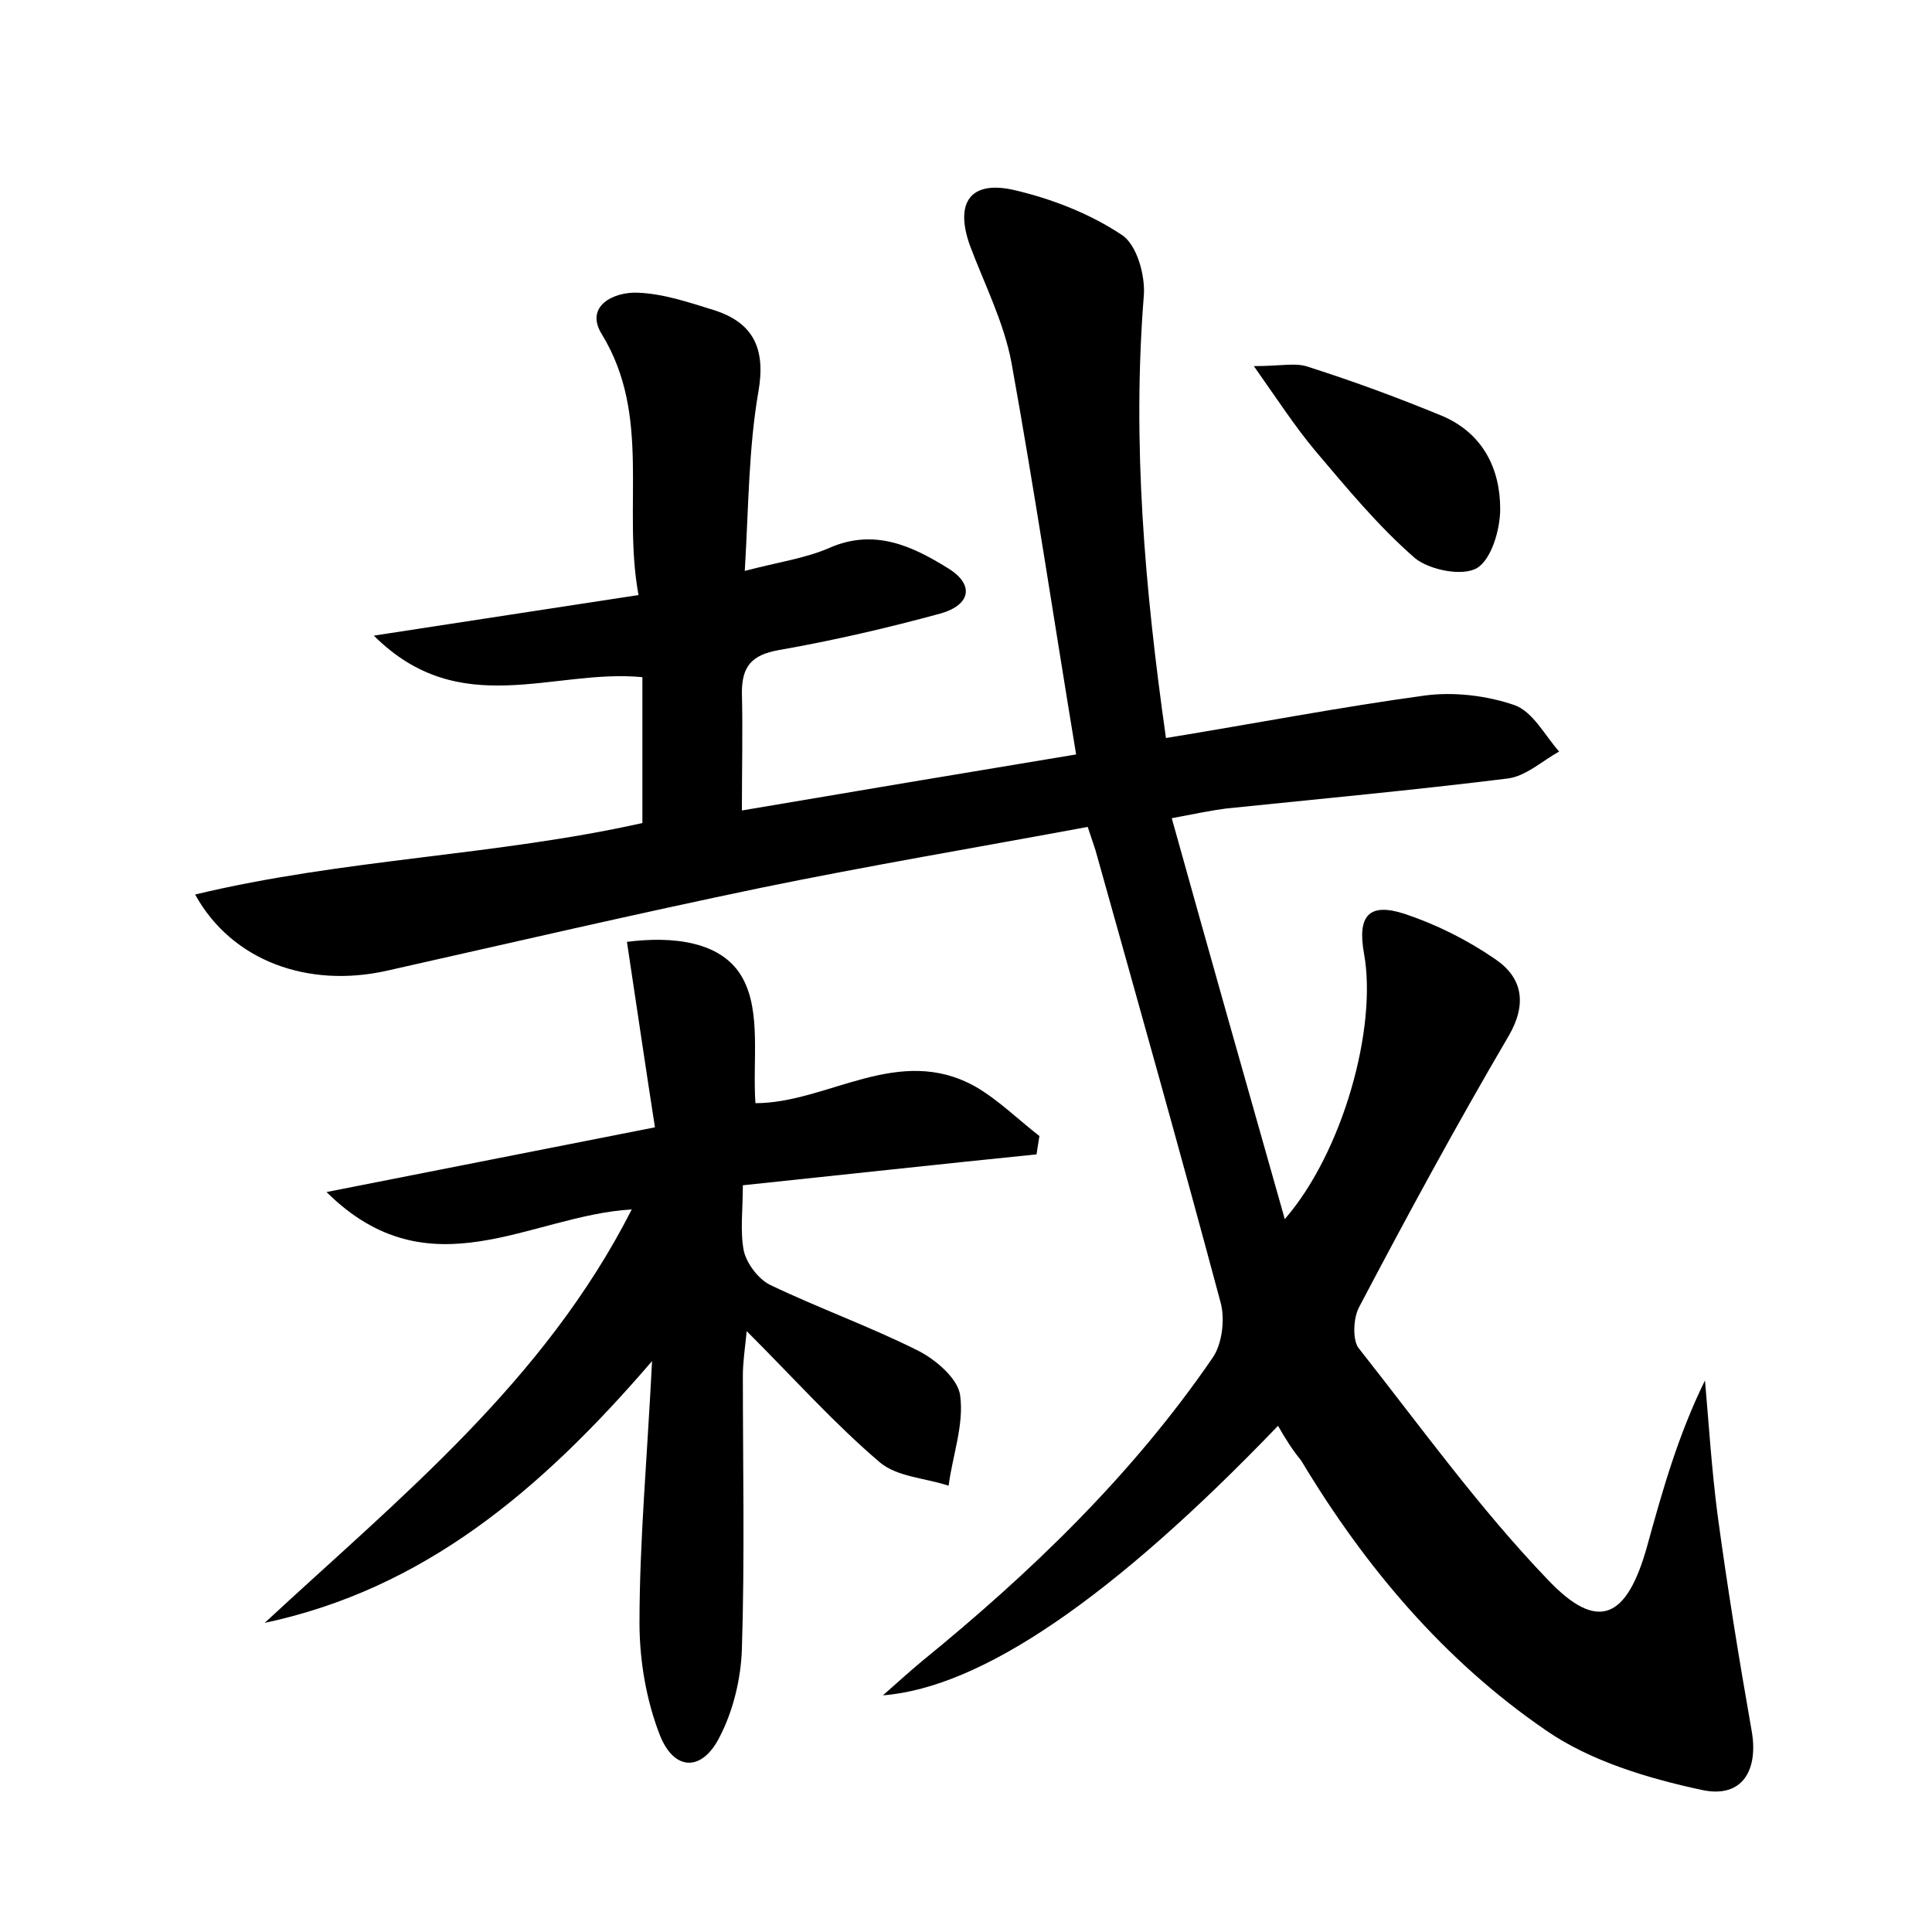 <?xml version="1.0" encoding="utf-8"?>
<!-- Generator: Adobe Illustrator 22.0.0, SVG Export Plug-In . SVG Version: 6.00 Build 0)  -->
<svg version="1.1" id="图层_1" xmlns="http://www.w3.org/2000/svg" xmlns:xlink="http://www.w3.org/1999/xlink" x="0px" y="0px"
	 viewBox="0 0 200 200" style="enable-background:new 0 0 200 200;" xml:space="preserve">
<style type="text/css">
	.st0{fill:#FFFFFF;}
</style>
<g>
	
	<path d="M132.3,147.6c-17.1,17.8-30.7,27.1-40.9,27.9c1.7-1.5,2.8-2.5,4-3.5c11.3-9.2,21.8-19.3,30.1-31.4c1-1.4,1.3-3.9,0.9-5.6
		c-4.2-15.7-8.6-31.3-13-47c-0.2-0.6-0.4-1.2-0.8-2.4c-11.3,2.1-22.6,4-33.8,6.3c-13,2.7-25.9,5.7-38.8,8.6c-8.1,1.8-16-1-19.8-7.9
		c15.4-3.7,31.1-4,46.3-7.4c0-5,0-10.1,0-15.1c-9.2-0.9-18.9,4.6-27.8-4.3c9.7-1.5,18.3-2.8,27.4-4.2c-1.7-9.2,1.4-18.5-3.8-27
		c-1.8-2.9,1.2-4.4,3.7-4.3c2.7,0.1,5.3,1,7.9,1.8c4.1,1.3,5.4,4,4.6,8.5c-1,5.8-1,11.7-1.4,18.5c3.4-0.9,6.3-1.3,8.8-2.4
		c4.6-2,8.5-0.2,12.2,2.1c2.8,1.7,2.4,3.8-0.7,4.7c-5.5,1.5-11.1,2.8-16.8,3.8c-2.8,0.5-3.8,1.7-3.8,4.4c0.1,4,0,7.9,0,12.2
		c11.8-2,23.1-3.9,34.6-5.8c-2.3-13.9-4.3-27.3-6.7-40.6c-0.8-4.2-2.8-8.1-4.3-12.1c-1.6-4.5,0.1-6.8,4.7-5.7
		c3.8,0.9,7.7,2.4,11,4.6c1.6,1,2.5,4.3,2.3,6.4c-1.2,15.2,0.1,30.2,2.3,45.7c9.2-1.5,18-3.2,26.8-4.4c3-0.4,6.4,0,9.3,1
		c1.9,0.7,3.1,3.1,4.6,4.8c-1.8,1-3.5,2.6-5.4,2.8c-9.7,1.2-19.4,2.1-29.1,3.1c-1.5,0.2-3,0.5-5.6,1c3.9,14,7.7,27.4,11.7,41.5
		c6-6.9,9.6-19.8,8.2-27.5c-0.7-3.9,0.5-5.3,4.2-4.1c3.3,1.1,6.5,2.7,9.4,4.7c2.8,1.9,3.3,4.6,1.4,7.9c-5.4,9.2-10.5,18.6-15.5,28.1
		c-0.6,1.1-0.7,3.3-0.1,4.2c6.4,8.1,12.5,16.6,19.6,24c5.2,5.5,8.2,4.1,10.3-3.4c1.6-5.8,3.2-11.5,6-17.2c0.4,4.6,0.7,9.3,1.3,13.9
		c1,7.4,2.2,14.8,3.5,22.2c0.8,4.2-0.9,7.2-5.1,6.3c-5.6-1.2-11.6-3-16.2-6.2c-10.5-7.2-18.7-16.9-25.3-27.9
		C133.8,150.1,133.1,149,132.3,147.6z"/>
	<path d="M65.4,125.2c-10.5,0.6-20.9,8.8-31.6-1.8c11.6-2.3,22.4-4.4,34-6.7c-1-6.4-1.9-12.6-2.9-19.2c4.7-0.6,9.9-0.1,12,3.8
		c1.9,3.5,1,8.5,1.3,12.9c7.5,0,14.8-6.2,22.8-1.7c2.4,1.4,4.4,3.4,6.6,5.1c-0.1,0.6-0.2,1.3-0.3,1.9c-9.9,1-19.9,2.1-30.4,3.2
		c0,2.5-0.3,4.8,0.1,6.8c0.3,1.3,1.5,2.9,2.7,3.5c5,2.4,10.3,4.3,15.3,6.8c1.8,0.9,4.2,2.9,4.4,4.7c0.4,3-0.8,6.2-1.2,9.3
		c-2.4-0.8-5.3-0.9-7.1-2.4c-4.7-4-8.9-8.7-13.8-13.6c-0.2,1.9-0.4,3.3-0.4,4.6c0,9.4,0.2,18.9-0.1,28.3c-0.1,3.1-0.9,6.4-2.3,9.1
		c-1.8,3.6-4.7,3.6-6.2-0.2c-1.4-3.6-2.1-7.7-2.1-11.6c0-8.5,0.8-17.1,1.3-27.1c-11.6,13.5-23.7,23.6-40.1,27.1
		C41.3,155.1,56.3,143.1,65.4,125.2z"/>
	<path d="M129.8,37.9c2.8,0,4.4-0.4,5.7,0.1c4.7,1.5,9.3,3.2,13.9,5.1c4.1,1.8,5.9,5.4,5.9,9.6c0,2.1-0.9,5.2-2.4,6.1
		c-1.5,0.9-4.9,0.2-6.4-1c-3.8-3.3-7.1-7.3-10.4-11.2C134.1,44.2,132.4,41.6,129.8,37.9z"/>
</g>
</svg>
